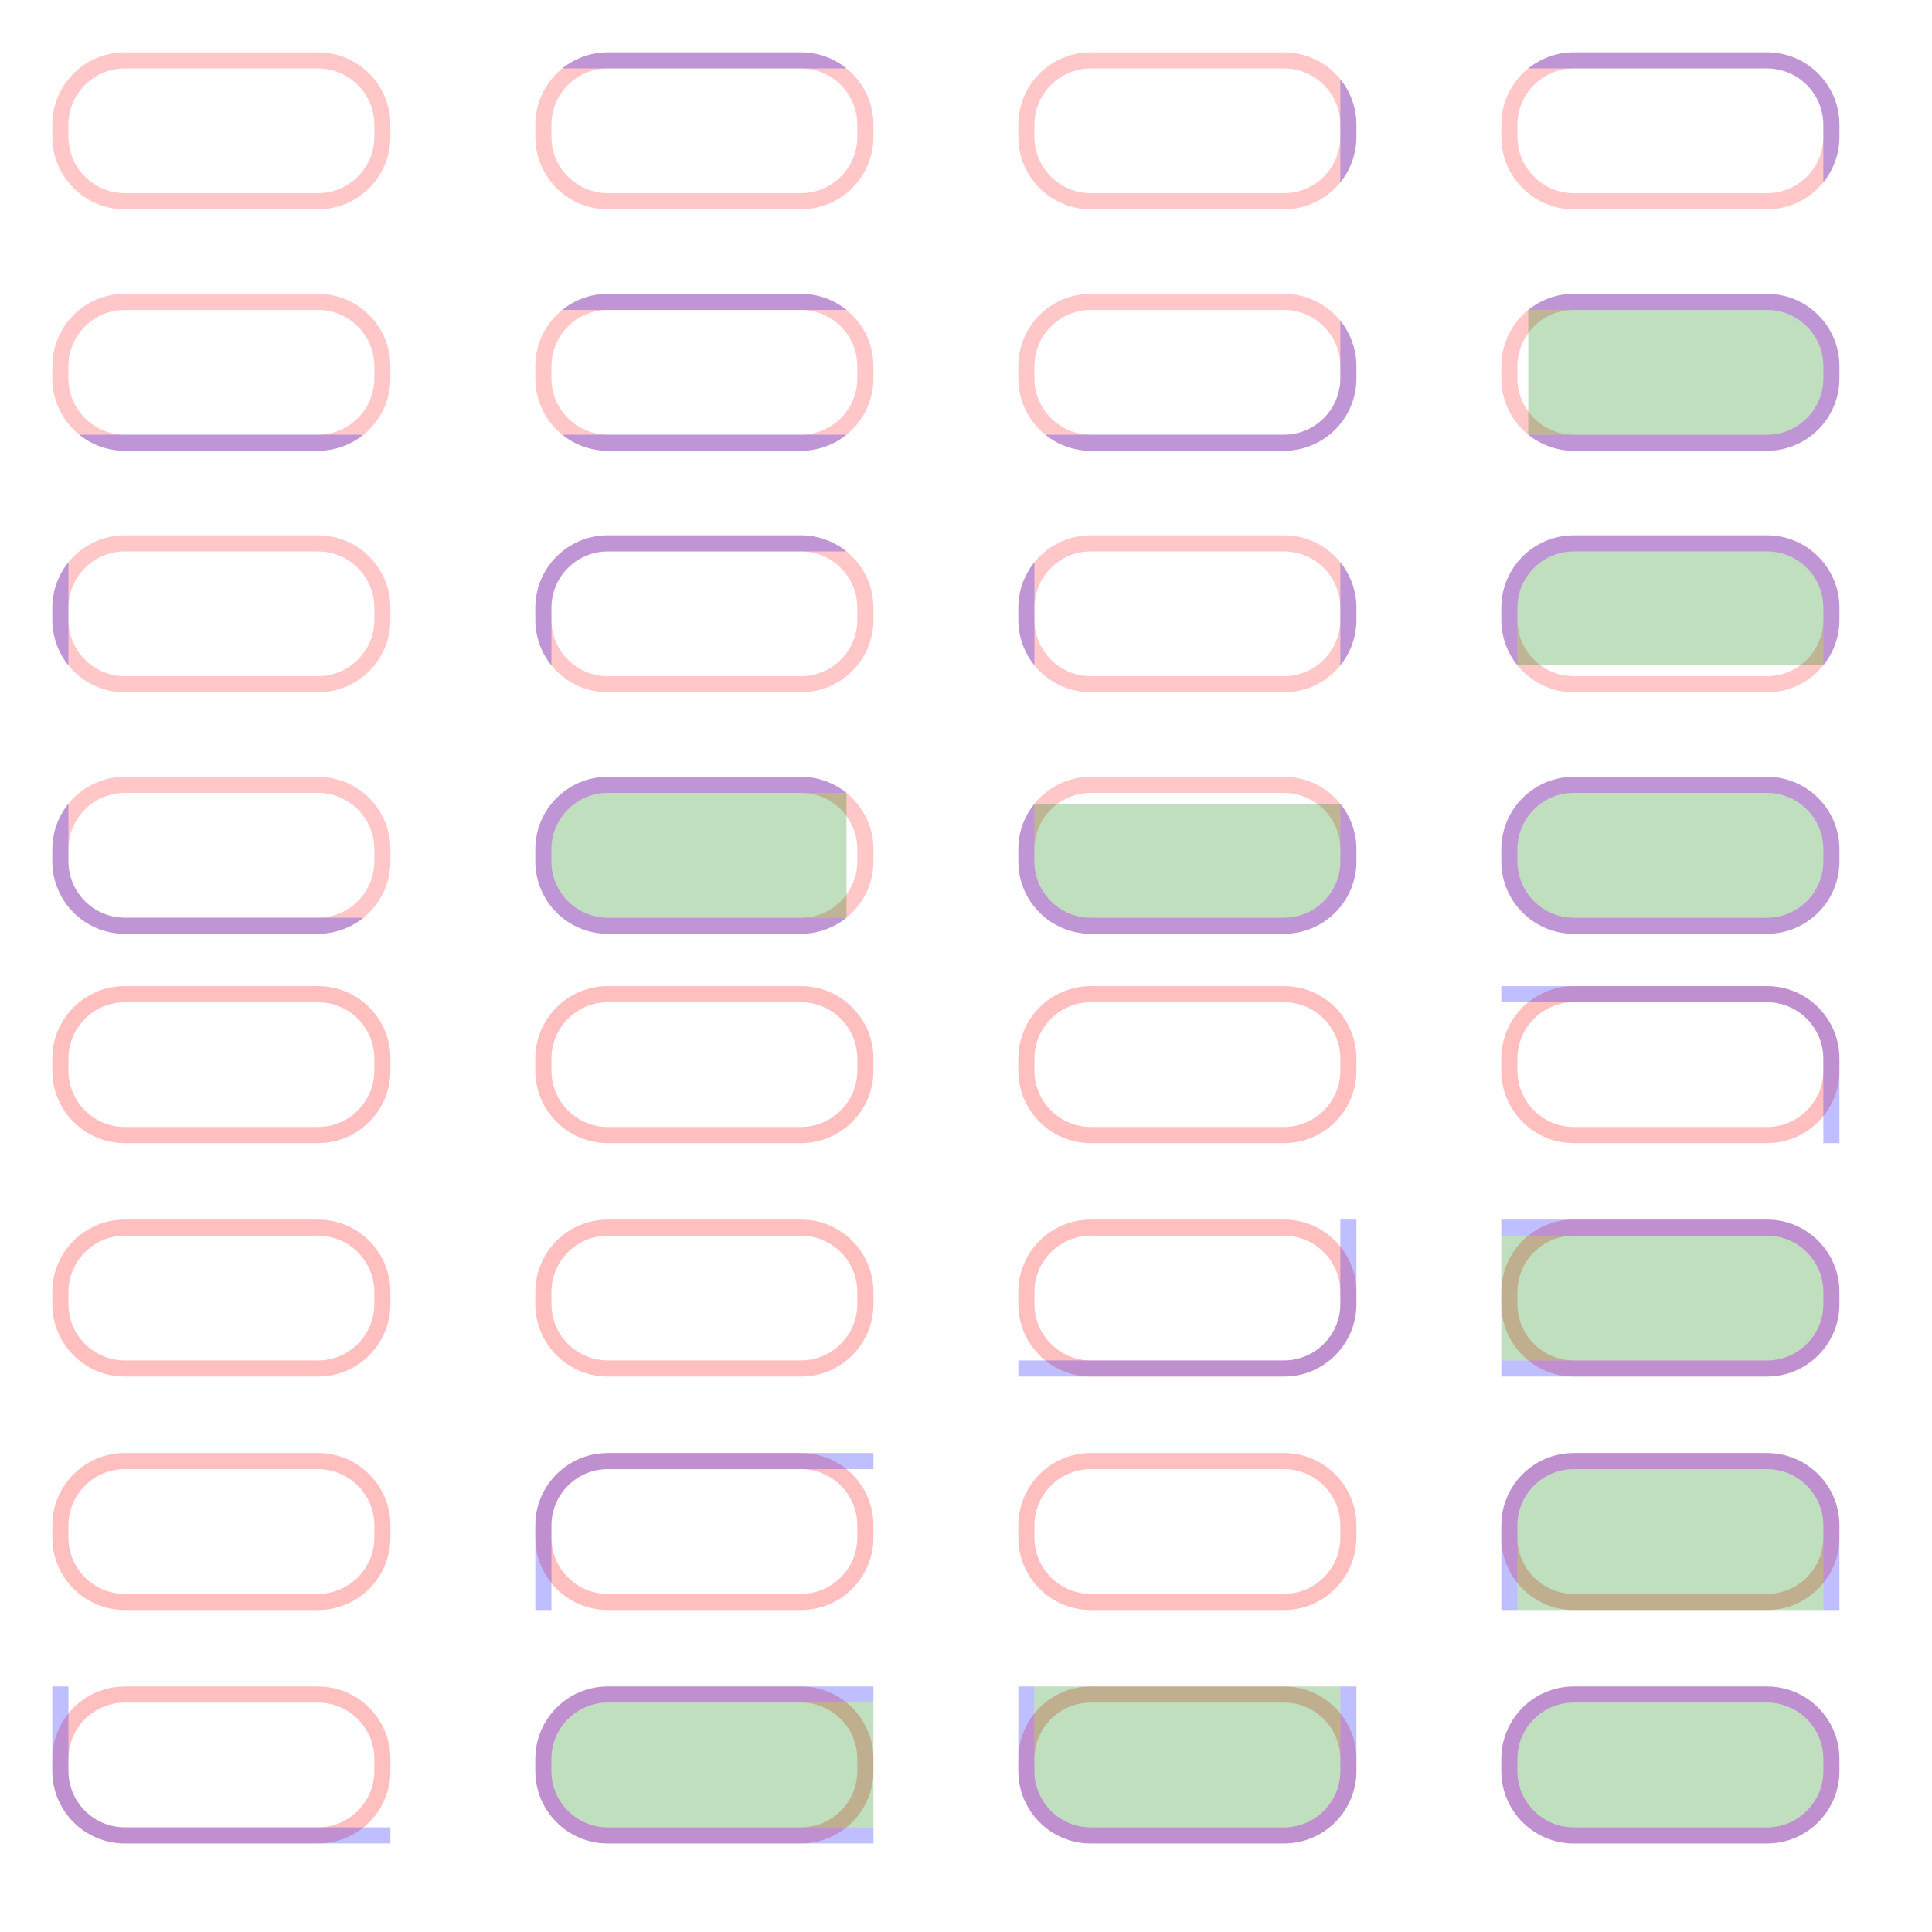 <?xml version="1.0" encoding="UTF-8" standalone="no"?><svg xmlns="http://www.w3.org/2000/svg" version="1.1" viewBox="0 0 480 480" ><rect x="0" y="0" width="480" height="480" fill="#333333" stroke="none"/><defs><clipPath id="clip_0"><polygon points="0 0,480 0,480 480,0 480" /></clipPath></defs><g clip-path="url(#clip_0)">	<path style="fill:#FFFFFF;" d="M 0,0 C 0,0 0,0 0,0 L 480,0 C 480,0 480,0 480,0 L 480,480 C 480,480 480,480 480,480 L 0,480 C 0,480 0,480 0,480 L 0,0 Z" /><defs><clipPath id="clip_1"><polygon points="0 0,480 0,480 480,0 480" /></clipPath></defs><g clip-path="url(#clip_1)">	<path style="fill:#FFFFFF;" d="M 0,0 C 0,0 0,0 0,0 L 480,0 C 480,0 480,0 480,0 L 480,480 C 480,480 480,480 480,480 L 0,480 C 0,480 0,480 0,480 L 0,0 Z" />	<path style="fill:#FF0000;fill-opacity:0.22" d="M 13,31 C 13,21.06 21.06,13 31,13 L 79,13 C 88.94,13 97,21.06 97,31 L 97,34 C 97,43.94 88.94,52 79,52 L 31,52 C 21.06,52 13,43.94 13,34 L 13,31 M 31,17 C 23.28,17 17,23.28 17,31 L 17,34 C 17,41.72 23.28,48 31,48 L 79,48 C 86.72,48 93,41.72 93,34 L 93,31 C 93,23.28 86.72,17 79,17 L 31,17 Z" />	<path style="fill:#FF0000;fill-opacity:0.25" d="M 13,263 C 13,253.06 21.06,245 31,245 L 79,245 C 88.94,245 97,253.06 97,263 L 97,266 C 97,275.94 88.94,284 79,284 L 31,284 C 21.06,284 13,275.94 13,266 L 13,263 M 31,249 C 23.28,249 17,255.28 17,263 L 17,266 C 17,273.72 23.28,280 31,280 L 79,280 C 86.72,280 93,273.72 93,266 L 93,263 C 93,255.28 86.72,249 79,249 L 31,249 Z" />	<path style="fill:#FF0000;fill-opacity:0.22" d="M 133,31 C 133,21.06 141.06,13 151,13 L 199,13 C 208.94,13 217,21.06 217,31 L 217,34 C 217,43.94 208.94,52 199,52 L 151,52 C 141.06,52 133,43.94 133,34 L 133,31 M 151,17 C 143.28,17 137,23.28 137,31 L 137,34 C 137,41.72 143.28,48 151,48 L 199,48 C 206.72,48 213,41.72 213,34 L 213,31 C 213,23.28 206.72,17 199,17 L 151,17 Z" />	<path style="fill:#0000FF;fill-opacity:0.25" d="M 151,13 C 146.89,13 142.89,14.42 139.69,17 L 210.31,17 C 207.11,14.42 203.11,13 199,13 L 151,13 Z" />	<path style="fill:#FF0000;fill-opacity:0.25" d="M 133,263 C 133,253.06 141.06,245 151,245 L 199,245 C 208.94,245 217,253.06 217,263 L 217,266 C 217,275.94 208.94,284 199,284 L 151,284 C 141.06,284 133,275.94 133,266 L 133,263 M 151,249 C 143.28,249 137,255.28 137,263 L 137,266 C 137,273.72 143.28,280 151,280 L 199,280 C 206.72,280 213,273.72 213,266 L 213,263 C 213,255.28 206.72,249 199,249 L 151,249 Z" />	<path style="fill:#FF0000;fill-opacity:0.22" d="M 253,31 C 253,21.06 261.06,13 271,13 L 319,13 C 328.94,13 337,21.06 337,31 L 337,34 C 337,43.94 328.94,52 319,52 L 271,52 C 261.06,52 253,43.94 253,34 L 253,31 M 271,17 C 263.28,17 257,23.28 257,31 L 257,34 C 257,41.72 263.28,48 271,48 L 319,48 C 326.72,48 333,41.72 333,34 L 333,31 C 333,23.28 326.72,17 319,17 L 271,17 Z" />	<path style="fill:#0000FF;fill-opacity:0.25" d="M 337,31 C 337,26.89 335.58,22.89 333,19.69 L 333,45.31 C 335.58,42.11 337,38.11 337,34 L 337,31 Z" />	<path style="fill:#FF0000;fill-opacity:0.25" d="M 253,263 C 253,253.06 261.06,245 271,245 L 319,245 C 328.94,245 337,253.06 337,263 L 337,266 C 337,275.94 328.94,284 319,284 L 271,284 C 261.06,284 253,275.94 253,266 L 253,263 M 271,249 C 263.28,249 257,255.28 257,263 L 257,266 C 257,273.72 263.28,280 271,280 L 319,280 C 326.72,280 333,273.72 333,266 L 333,263 C 333,255.28 326.72,249 319,249 L 271,249 Z" />	<path style="fill:#FF0000;fill-opacity:0.22" d="M 373,31 C 373,21.06 381.06,13 391,13 L 439,13 C 448.94,13 457,21.06 457,31 L 457,34 C 457,43.94 448.94,52 439,52 L 391,52 C 381.06,52 373,43.94 373,34 L 373,31 M 391,17 C 383.28,17 377,23.28 377,31 L 377,34 C 377,41.72 383.28,48 391,48 L 439,48 C 446.72,48 453,41.72 453,34 L 453,31 C 453,23.28 446.72,17 439,17 L 391,17 Z" />	<path style="fill:#0000FF;fill-opacity:0.25" d="M 391,13 C 386.89,13 382.89,14.42 379.69,17 L 439,17 C 446.72,17 453,23.28 453,31 L 453,45.31 C 455.58,42.11 457,38.11 457,34 L 457,31 C 457,21.06 448.94,13 439,13 L 391,13 Z" />	<path style="fill:#FF0000;fill-opacity:0.25" d="M 373,263 C 373,253.06 381.06,245 391,245 L 439,245 C 448.94,245 457,253.06 457,263 L 457,266 C 457,275.94 448.94,284 439,284 L 391,284 C 381.06,284 373,275.94 373,266 L 373,263 M 391,249 C 383.28,249 377,255.28 377,263 L 377,266 C 377,273.72 383.28,280 391,280 L 439,280 C 446.72,280 453,273.72 453,266 L 453,263 C 453,255.28 446.72,249 439,249 L 391,249 Z" />	<path style="fill:#0000FF;fill-opacity:0.25" d="M 373,245 L 373,249 L 439,249 C 446.72,249 453,255.28 453,263 L 453,284 L 457,284 L 457,263 C 457,253.06 448.94,245 439,245 L 373,245 Z" />	<path style="fill:#FF0000;fill-opacity:0.22" d="M 13,91 C 13,81.06 21.06,73 31,73 L 79,73 C 88.94,73 97,81.06 97,91 L 97,94 C 97,103.94 88.94,112 79,112 L 31,112 C 21.06,112 13,103.94 13,94 L 13,91 M 31,77 C 23.28,77 17,83.28 17,91 L 17,94 C 17,101.72 23.28,108 31,108 L 79,108 C 86.72,108 93,101.72 93,94 L 93,91 C 93,83.28 86.72,77 79,77 L 31,77 Z" />	<path style="fill:#0000FF;fill-opacity:0.25" d="M 31,112 C 26.89,112 22.89,110.58 19.69,108 L 90.31,108 C 87.11,110.58 83.11,112 79,112 L 31,112 Z" />	<path style="fill:#FF0000;fill-opacity:0.25" d="M 13,321 C 13,311.06 21.06,303 31,303 L 79,303 C 88.94,303 97,311.06 97,321 L 97,324 C 97,333.94 88.94,342 79,342 L 31,342 C 21.06,342 13,333.94 13,324 L 13,321 M 31,307 C 23.28,307 17,313.28 17,321 L 17,324 C 17,331.72 23.28,338 31,338 L 79,338 C 86.72,338 93,331.72 93,324 L 93,321 C 93,313.28 86.72,307 79,307 L 31,307 Z" />	<path style="fill:#FF0000;fill-opacity:0.22" d="M 133,91 C 133,81.06 141.06,73 151,73 L 199,73 C 208.94,73 217,81.06 217,91 L 217,94 C 217,103.94 208.94,112 199,112 L 151,112 C 141.06,112 133,103.94 133,94 L 133,91 M 151,77 C 143.28,77 137,83.28 137,91 L 137,94 C 137,101.72 143.28,108 151,108 L 199,108 C 206.72,108 213,101.72 213,94 L 213,91 C 213,83.28 206.72,77 199,77 L 151,77 Z" />	<path style="fill:#0000FF;fill-opacity:0.25" d="M 151,73 C 146.89,73 142.89,74.42 139.69,77 L 210.31,77 C 207.11,74.42 203.11,73 199,73 L 151,73 M 151,112 C 146.89,112 142.89,110.58 139.69,108 L 210.31,108 C 207.11,110.58 203.11,112 199,112 L 151,112 Z" />	<path style="fill:#FF0000;fill-opacity:0.25" d="M 133,321 C 133,311.06 141.06,303 151,303 L 199,303 C 208.94,303 217,311.06 217,321 L 217,324 C 217,333.94 208.94,342 199,342 L 151,342 C 141.06,342 133,333.94 133,324 L 133,321 M 151,307 C 143.28,307 137,313.28 137,321 L 137,324 C 137,331.72 143.28,338 151,338 L 199,338 C 206.72,338 213,331.72 213,324 L 213,321 C 213,313.28 206.72,307 199,307 L 151,307 Z" />	<path style="fill:#FF0000;fill-opacity:0.22" d="M 253,91 C 253,81.06 261.06,73 271,73 L 319,73 C 328.94,73 337,81.06 337,91 L 337,94 C 337,103.94 328.94,112 319,112 L 271,112 C 261.06,112 253,103.94 253,94 L 253,91 M 271,77 C 263.28,77 257,83.28 257,91 L 257,94 C 257,101.72 263.28,108 271,108 L 319,108 C 326.72,108 333,101.72 333,94 L 333,91 C 333,83.28 326.72,77 319,77 L 271,77 Z" />	<path style="fill:#0000FF;fill-opacity:0.25" d="M 337,91 C 337,86.89 335.58,82.89 333,79.69 L 333,94 C 333,101.72 326.72,108 319,108 L 259.69,108 C 262.89,110.58 266.89,112 271,112 L 319,112 C 328.94,112 337,103.94 337,94 L 337,91 Z" />	<path style="fill:#FF0000;fill-opacity:0.25" d="M 253,321 C 253,311.06 261.06,303 271,303 L 319,303 C 328.94,303 337,311.06 337,321 L 337,324 C 337,333.94 328.94,342 319,342 L 271,342 C 261.06,342 253,333.94 253,324 L 253,321 M 271,307 C 263.28,307 257,313.28 257,321 L 257,324 C 257,331.72 263.28,338 271,338 L 319,338 C 326.72,338 333,331.72 333,324 L 333,321 C 333,313.28 326.72,307 319,307 L 271,307 Z" />	<path style="fill:#0000FF;fill-opacity:0.25" d="M 337,303 L 333,303 L 333,324 C 333,331.72 326.72,338 319,338 L 253,338 L 253,342 L 319,342 C 328.94,342 337,333.94 337,324 L 337,303 Z" />	<path style="fill:#FF0000;fill-opacity:0.22" d="M 373,91 C 373,81.06 381.06,73 391,73 L 439,73 C 448.94,73 457,81.06 457,91 L 457,94 C 457,103.94 448.94,112 439,112 L 391,112 C 381.06,112 373,103.94 373,94 L 373,91 M 391,77 C 383.28,77 377,83.28 377,91 L 377,94 C 377,101.72 383.28,108 391,108 L 439,108 C 446.72,108 453,101.72 453,94 L 453,91 C 453,83.28 446.72,77 439,77 L 391,77 Z" />	<path style="fill:#0000FF;fill-opacity:0.25" d="M 391,73 C 386.89,73 382.89,74.42 379.69,77 L 439,77 C 446.72,77 453,83.28 453,91 L 453,94 C 453,101.72 446.72,108 439,108 L 379.69,108 C 382.89,110.58 386.89,112 391,112 L 439,112 C 448.94,112 457,103.94 457,94 L 457,91 C 457,81.06 448.94,73 439,73 L 391,73 Z" />	<path style="fill:#008000;fill-opacity:0.25" d="M 379.69,73 L 379.69,77 L 439,77 C 446.72,77 453,83.28 453,91 L 453,94 C 453,101.72 446.72,108 439,108 L 379.69,108 L 379.69,112 L 379.69,73 Z" />	<path style="fill:#FF0000;fill-opacity:0.25" d="M 373,321 C 373,311.06 381.06,303 391,303 L 439,303 C 448.94,303 457,311.06 457,321 L 457,324 C 457,333.94 448.94,342 439,342 L 391,342 C 381.06,342 373,333.94 373,324 L 373,321 M 391,307 C 383.28,307 377,313.28 377,321 L 377,324 C 377,331.72 383.28,338 391,338 L 439,338 C 446.72,338 453,331.72 453,324 L 453,321 C 453,313.28 446.72,307 439,307 L 391,307 Z" />	<path style="fill:#0000FF;fill-opacity:0.25" d="M 373,303 L 373,307 L 439,307 C 446.72,307 453,313.28 453,321 L 453,324 C 453,331.72 446.72,338 439,338 L 373,338 L 373,342 L 439,342 C 448.94,342 457,333.94 457,324 L 457,321 C 457,311.06 448.94,303 439,303 L 373,303 Z" />	<path style="fill:#008000;fill-opacity:0.25" d="M 373,303 L 373,307 L 439,307 C 446.72,307 453,313.28 453,321 L 453,324 C 453,331.72 446.72,338 439,338 L 373,338 L 373,342 L 373,303 Z" />	<path style="fill:#FF0000;fill-opacity:0.22" d="M 13,151 C 13,141.06 21.06,133 31,133 L 79,133 C 88.94,133 97,141.06 97,151 L 97,154 C 97,163.94 88.94,172 79,172 L 31,172 C 21.06,172 13,163.94 13,154 L 13,151 M 31,137 C 23.28,137 17,143.28 17,151 L 17,154 C 17,161.72 23.28,168 31,168 L 79,168 C 86.72,168 93,161.72 93,154 L 93,151 C 93,143.28 86.72,137 79,137 L 31,137 Z" />	<path style="fill:#0000FF;fill-opacity:0.25" d="M 13,151 C 13,146.89 14.42,142.89 17,139.69 L 17,165.31 C 14.42,162.11 13,158.11 13,154 L 13,151 Z" />	<path style="fill:#FF0000;fill-opacity:0.25" d="M 13,379 C 13,369.06 21.06,361 31,361 L 79,361 C 88.94,361 97,369.06 97,379 L 97,382 C 97,391.94 88.94,400 79,400 L 31,400 C 21.06,400 13,391.94 13,382 L 13,379 M 31,365 C 23.28,365 17,371.28 17,379 L 17,382 C 17,389.72 23.28,396 31,396 L 79,396 C 86.72,396 93,389.72 93,382 L 93,379 C 93,371.28 86.72,365 79,365 L 31,365 Z" />	<path style="fill:#FF0000;fill-opacity:0.22" d="M 133,151 C 133,141.06 141.06,133 151,133 L 199,133 C 208.94,133 217,141.06 217,151 L 217,154 C 217,163.94 208.94,172 199,172 L 151,172 C 141.06,172 133,163.94 133,154 L 133,151 M 151,137 C 143.28,137 137,143.28 137,151 L 137,154 C 137,161.72 143.28,168 151,168 L 199,168 C 206.72,168 213,161.72 213,154 L 213,151 C 213,143.28 206.72,137 199,137 L 151,137 Z" />	<path style="fill:#0000FF;fill-opacity:0.25" d="M 133,154 C 133,158.11 134.42,162.11 137,165.31 L 137,151 C 137,143.28 143.28,137 151,137 L 210.31,137 C 207.11,134.42 203.11,133 199,133 L 151,133 C 141.06,133 133,141.06 133,151 L 133,154 Z" />	<path style="fill:#FF0000;fill-opacity:0.25" d="M 133,379 C 133,369.06 141.06,361 151,361 L 199,361 C 208.94,361 217,369.06 217,379 L 217,382 C 217,391.94 208.94,400 199,400 L 151,400 C 141.06,400 133,391.94 133,382 L 133,379 M 151,365 C 143.28,365 137,371.28 137,379 L 137,382 C 137,389.72 143.28,396 151,396 L 199,396 C 206.72,396 213,389.72 213,382 L 213,379 C 213,371.28 206.72,365 199,365 L 151,365 Z" />	<path style="fill:#0000FF;fill-opacity:0.25" d="M 133,400 L 137,400 L 137,379 C 137,371.28 143.28,365 151,365 L 217,365 L 217,361 L 151,361 C 141.06,361 133,369.06 133,379 L 133,400 Z" />	<path style="fill:#FF0000;fill-opacity:0.22" d="M 253,151 C 253,141.06 261.06,133 271,133 L 319,133 C 328.94,133 337,141.06 337,151 L 337,154 C 337,163.94 328.94,172 319,172 L 271,172 C 261.06,172 253,163.94 253,154 L 253,151 M 271,137 C 263.28,137 257,143.28 257,151 L 257,154 C 257,161.72 263.28,168 271,168 L 319,168 C 326.72,168 333,161.72 333,154 L 333,151 C 333,143.28 326.72,137 319,137 L 271,137 Z" />	<path style="fill:#0000FF;fill-opacity:0.25" d="M 337,151 C 337,146.89 335.58,142.89 333,139.69 L 333,165.31 C 335.58,162.11 337,158.11 337,154 L 337,151 M 253,151 C 253,146.89 254.42,142.89 257,139.69 L 257,165.31 C 254.42,162.11 253,158.11 253,154 L 253,151 Z" />	<path style="fill:#FF0000;fill-opacity:0.25" d="M 253,379 C 253,369.06 261.06,361 271,361 L 319,361 C 328.94,361 337,369.06 337,379 L 337,382 C 337,391.94 328.94,400 319,400 L 271,400 C 261.06,400 253,391.94 253,382 L 253,379 M 271,365 C 263.28,365 257,371.28 257,379 L 257,382 C 257,389.72 263.28,396 271,396 L 319,396 C 326.72,396 333,389.72 333,382 L 333,379 C 333,371.28 326.72,365 319,365 L 271,365 Z" />	<path style="fill:#FF0000;fill-opacity:0.22" d="M 373,151 C 373,141.06 381.06,133 391,133 L 439,133 C 448.94,133 457,141.06 457,151 L 457,154 C 457,163.94 448.94,172 439,172 L 391,172 C 381.06,172 373,163.94 373,154 L 373,151 M 391,137 C 383.28,137 377,143.28 377,151 L 377,154 C 377,161.72 383.28,168 391,168 L 439,168 C 446.72,168 453,161.72 453,154 L 453,151 C 453,143.28 446.72,137 439,137 L 391,137 Z" />	<path style="fill:#0000FF;fill-opacity:0.25" d="M 373,154 C 373,158.11 374.42,162.11 377,165.31 L 377,151 C 377,143.28 383.28,137 391,137 L 439,137 C 446.72,137 453,143.28 453,151 L 453,165.31 C 455.58,162.11 457,158.11 457,154 L 457,151 C 457,141.06 448.94,133 439,133 L 391,133 C 381.06,133 373,141.06 373,151 L 373,154 Z" />	<path style="fill:#008000;fill-opacity:0.25" d="M 373,165.31 L 377,165.31 L 377,151 C 377,143.28 383.28,137 391,137 L 439,137 C 446.72,137 453,143.28 453,151 L 453,165.31 L 457,165.31 L 373,165.31 Z" />	<path style="fill:#FF0000;fill-opacity:0.25" d="M 373,379 C 373,369.06 381.06,361 391,361 L 439,361 C 448.94,361 457,369.06 457,379 L 457,382 C 457,391.94 448.94,400 439,400 L 391,400 C 381.06,400 373,391.94 373,382 L 373,379 M 391,365 C 383.28,365 377,371.28 377,379 L 377,382 C 377,389.72 383.28,396 391,396 L 439,396 C 446.72,396 453,389.72 453,382 L 453,379 C 453,371.28 446.72,365 439,365 L 391,365 Z" />	<path style="fill:#0000FF;fill-opacity:0.25" d="M 373,400 L 377,400 L 377,379 C 377,371.28 383.28,365 391,365 L 439,365 C 446.72,365 453,371.28 453,379 L 453,400 L 457,400 L 457,379 C 457,369.06 448.94,361 439,361 L 391,361 C 381.06,361 373,369.06 373,379 L 373,400 Z" />	<path style="fill:#008000;fill-opacity:0.25" d="M 373,400 L 377,400 L 377,379 C 377,371.28 383.28,365 391,365 L 439,365 C 446.72,365 453,371.28 453,379 L 453,400 L 457,400 L 373,400 Z" />	<path style="fill:#FF0000;fill-opacity:0.22" d="M 13,211 C 13,201.06 21.06,193 31,193 L 79,193 C 88.94,193 97,201.06 97,211 L 97,214 C 97,223.94 88.94,232 79,232 L 31,232 C 21.06,232 13,223.94 13,214 L 13,211 M 31,197 C 23.28,197 17,203.28 17,211 L 17,214 C 17,221.72 23.28,228 31,228 L 79,228 C 86.72,228 93,221.72 93,214 L 93,211 C 93,203.28 86.72,197 79,197 L 31,197 Z" />	<path style="fill:#0000FF;fill-opacity:0.25" d="M 79,232 C 83.11,232 87.11,230.58 90.31,228 L 31,228 C 23.28,228 17,221.72 17,214 L 17,199.69 C 14.42,202.89 13,206.89 13,211 L 13,214 C 13,223.94 21.06,232 31,232 L 79,232 Z" />	<path style="fill:#FF0000;fill-opacity:0.25" d="M 13,437 C 13,427.06 21.06,419 31,419 L 79,419 C 88.94,419 97,427.06 97,437 L 97,440 C 97,449.94 88.94,458 79,458 L 31,458 C 21.06,458 13,449.94 13,440 L 13,437 M 31,423 C 23.28,423 17,429.28 17,437 L 17,440 C 17,447.72 23.28,454 31,454 L 79,454 C 86.72,454 93,447.72 93,440 L 93,437 C 93,429.28 86.72,423 79,423 L 31,423 Z" />	<path style="fill:#0000FF;fill-opacity:0.25" d="M 97,458 L 97,454 L 31,454 C 23.28,454 17,447.72 17,440 L 17,419 L 13,419 L 13,440 C 13,449.94 21.06,458 31,458 L 97,458 Z" />	<path style="fill:#FF0000;fill-opacity:0.22" d="M 133,211 C 133,201.06 141.06,193 151,193 L 199,193 C 208.94,193 217,201.06 217,211 L 217,214 C 217,223.94 208.94,232 199,232 L 151,232 C 141.06,232 133,223.94 133,214 L 133,211 M 151,197 C 143.28,197 137,203.28 137,211 L 137,214 C 137,221.72 143.28,228 151,228 L 199,228 C 206.72,228 213,221.72 213,214 L 213,211 C 213,203.28 206.72,197 199,197 L 151,197 Z" />	<path style="fill:#0000FF;fill-opacity:0.25" d="M 199,193 C 203.11,193 207.11,194.42 210.31,197 L 151,197 C 143.28,197 137,203.28 137,211 L 137,214 C 137,221.72 143.28,228 151,228 L 210.31,228 C 207.11,230.58 203.11,232 199,232 L 151,232 C 141.06,232 133,223.94 133,214 L 133,211 C 133,201.06 141.06,193 151,193 L 199,193 Z" />	<path style="fill:#008000;fill-opacity:0.25" d="M 210.31,193 L 210.31,197 L 151,197 C 143.28,197 137,203.28 137,211 L 137,214 C 137,221.72 143.28,228 151,228 L 210.31,228 L 210.31,232 L 210.31,193 Z" />	<path style="fill:#FF0000;fill-opacity:0.25" d="M 133,437 C 133,427.06 141.06,419 151,419 L 199,419 C 208.94,419 217,427.06 217,437 L 217,440 C 217,449.94 208.94,458 199,458 L 151,458 C 141.06,458 133,449.94 133,440 L 133,437 M 151,423 C 143.28,423 137,429.28 137,437 L 137,440 C 137,447.72 143.28,454 151,454 L 199,454 C 206.72,454 213,447.72 213,440 L 213,437 C 213,429.28 206.72,423 199,423 L 151,423 Z" />	<path style="fill:#0000FF;fill-opacity:0.25" d="M 217,419 L 217,423 L 151,423 C 143.28,423 137,429.28 137,437 L 137,440 C 137,447.72 143.28,454 151,454 L 217,454 L 217,458 L 151,458 C 141.06,458 133,449.94 133,440 L 133,437 C 133,427.06 141.06,419 151,419 L 217,419 Z" />	<path style="fill:#008000;fill-opacity:0.25" d="M 217,419 L 217,423 L 151,423 C 143.28,423 137,429.28 137,437 L 137,440 C 137,447.72 143.28,454 151,454 L 217,454 L 217,458 L 217,419 Z" />	<path style="fill:#FF0000;fill-opacity:0.22" d="M 253,211 C 253,201.06 261.06,193 271,193 L 319,193 C 328.94,193 337,201.06 337,211 L 337,214 C 337,223.94 328.94,232 319,232 L 271,232 C 261.06,232 253,223.94 253,214 L 253,211 M 271,197 C 263.28,197 257,203.28 257,211 L 257,214 C 257,221.72 263.28,228 271,228 L 319,228 C 326.72,228 333,221.72 333,214 L 333,211 C 333,203.28 326.72,197 319,197 L 271,197 Z" />	<path style="fill:#0000FF;fill-opacity:0.25" d="M 257,199.69 C 254.42,202.89 253,206.89 253,211 L 253,214 C 253,223.94 261.06,232 271,232 L 319,232 C 328.94,232 337,223.94 337,214 L 337,211 C 337,206.89 335.58,202.89 333,199.69 L 333,214 C 333,221.72 326.72,228 319,228 L 271,228 C 263.28,228 257,221.72 257,214 L 257,199.69 Z" />	<path style="fill:#008000;fill-opacity:0.25" d="M 257,199.69 L 253,199.69 L 337,199.69 L 333,199.69 L 333,214 C 333,221.72 326.72,228 319,228 L 271,228 C 263.28,228 257,221.72 257,214 L 257,199.69 Z" />	<path style="fill:#FF0000;fill-opacity:0.25" d="M 253,437 C 253,427.06 261.06,419 271,419 L 319,419 C 328.94,419 337,427.06 337,437 L 337,440 C 337,449.94 328.94,458 319,458 L 271,458 C 261.06,458 253,449.94 253,440 L 253,437 M 271,423 C 263.28,423 257,429.28 257,437 L 257,440 C 257,447.72 263.28,454 271,454 L 319,454 C 326.72,454 333,447.72 333,440 L 333,437 C 333,429.28 326.72,423 319,423 L 271,423 Z" />	<path style="fill:#0000FF;fill-opacity:0.25" d="M 257,419 L 253,419 L 253,440 C 253,449.94 261.06,458 271,458 L 319,458 C 328.94,458 337,449.94 337,440 L 337,419 L 333,419 L 333,440 C 333,447.72 326.72,454 319,454 L 271,454 C 263.28,454 257,447.72 257,440 L 257,419 Z" />	<path style="fill:#008000;fill-opacity:0.25" d="M 257,419 L 253,419 L 337,419 L 333,419 L 333,440 C 333,447.72 326.72,454 319,454 L 271,454 C 263.28,454 257,447.72 257,440 L 257,419 Z" />	<path style="fill:#FF0000;fill-opacity:0.22" d="M 373,211 C 373,201.06 381.06,193 391,193 L 439,193 C 448.94,193 457,201.06 457,211 L 457,214 C 457,223.94 448.94,232 439,232 L 391,232 C 381.06,232 373,223.94 373,214 L 373,211 M 391,197 C 383.28,197 377,203.28 377,211 L 377,214 C 377,221.72 383.28,228 391,228 L 439,228 C 446.72,228 453,221.72 453,214 L 453,211 C 453,203.28 446.72,197 439,197 L 391,197 Z" />	<path style="fill:#0000FF;fill-opacity:0.25" d="M 373,211 C 373,201.06 381.06,193 391,193 L 439,193 C 448.94,193 457,201.06 457,211 L 457,214 C 457,223.94 448.94,232 439,232 L 391,232 C 381.06,232 373,223.94 373,214 L 373,211 M 391,197 C 383.28,197 377,203.28 377,211 L 377,214 C 377,221.72 383.28,228 391,228 L 439,228 C 446.72,228 453,221.72 453,214 L 453,211 C 453,203.28 446.72,197 439,197 L 391,197 Z" />	<path style="fill:#008000;fill-opacity:0.25" d="M 391,197 C 383.28,197 377,203.28 377,211 L 377,214 C 377,221.72 383.28,228 391,228 L 439,228 C 446.72,228 453,221.72 453,214 L 453,211 C 453,203.28 446.72,197 439,197 L 391,197 Z" />	<path style="fill:#FF0000;fill-opacity:0.25" d="M 373,437 C 373,427.06 381.06,419 391,419 L 439,419 C 448.94,419 457,427.06 457,437 L 457,440 C 457,449.94 448.94,458 439,458 L 391,458 C 381.06,458 373,449.94 373,440 L 373,437 M 391,423 C 383.28,423 377,429.28 377,437 L 377,440 C 377,447.72 383.28,454 391,454 L 439,454 C 446.72,454 453,447.72 453,440 L 453,437 C 453,429.28 446.72,423 439,423 L 391,423 Z" />	<path style="fill:#0000FF;fill-opacity:0.25" d="M 373,437 C 373,427.06 381.06,419 391,419 L 439,419 C 448.94,419 457,427.06 457,437 L 457,440 C 457,449.94 448.94,458 439,458 L 391,458 C 381.06,458 373,449.94 373,440 L 373,437 M 391,423 C 383.28,423 377,429.28 377,437 L 377,440 C 377,447.72 383.28,454 391,454 L 439,454 C 446.72,454 453,447.72 453,440 L 453,437 C 453,429.28 446.72,423 439,423 L 391,423 Z" />	<path style="fill:#008000;fill-opacity:0.25" d="M 391,423 C 383.28,423 377,429.28 377,437 L 377,440 C 377,447.72 383.28,454 391,454 L 439,454 C 446.72,454 453,447.72 453,440 L 453,437 C 453,429.28 446.72,423 439,423 L 391,423 Z" /></g></g></svg>